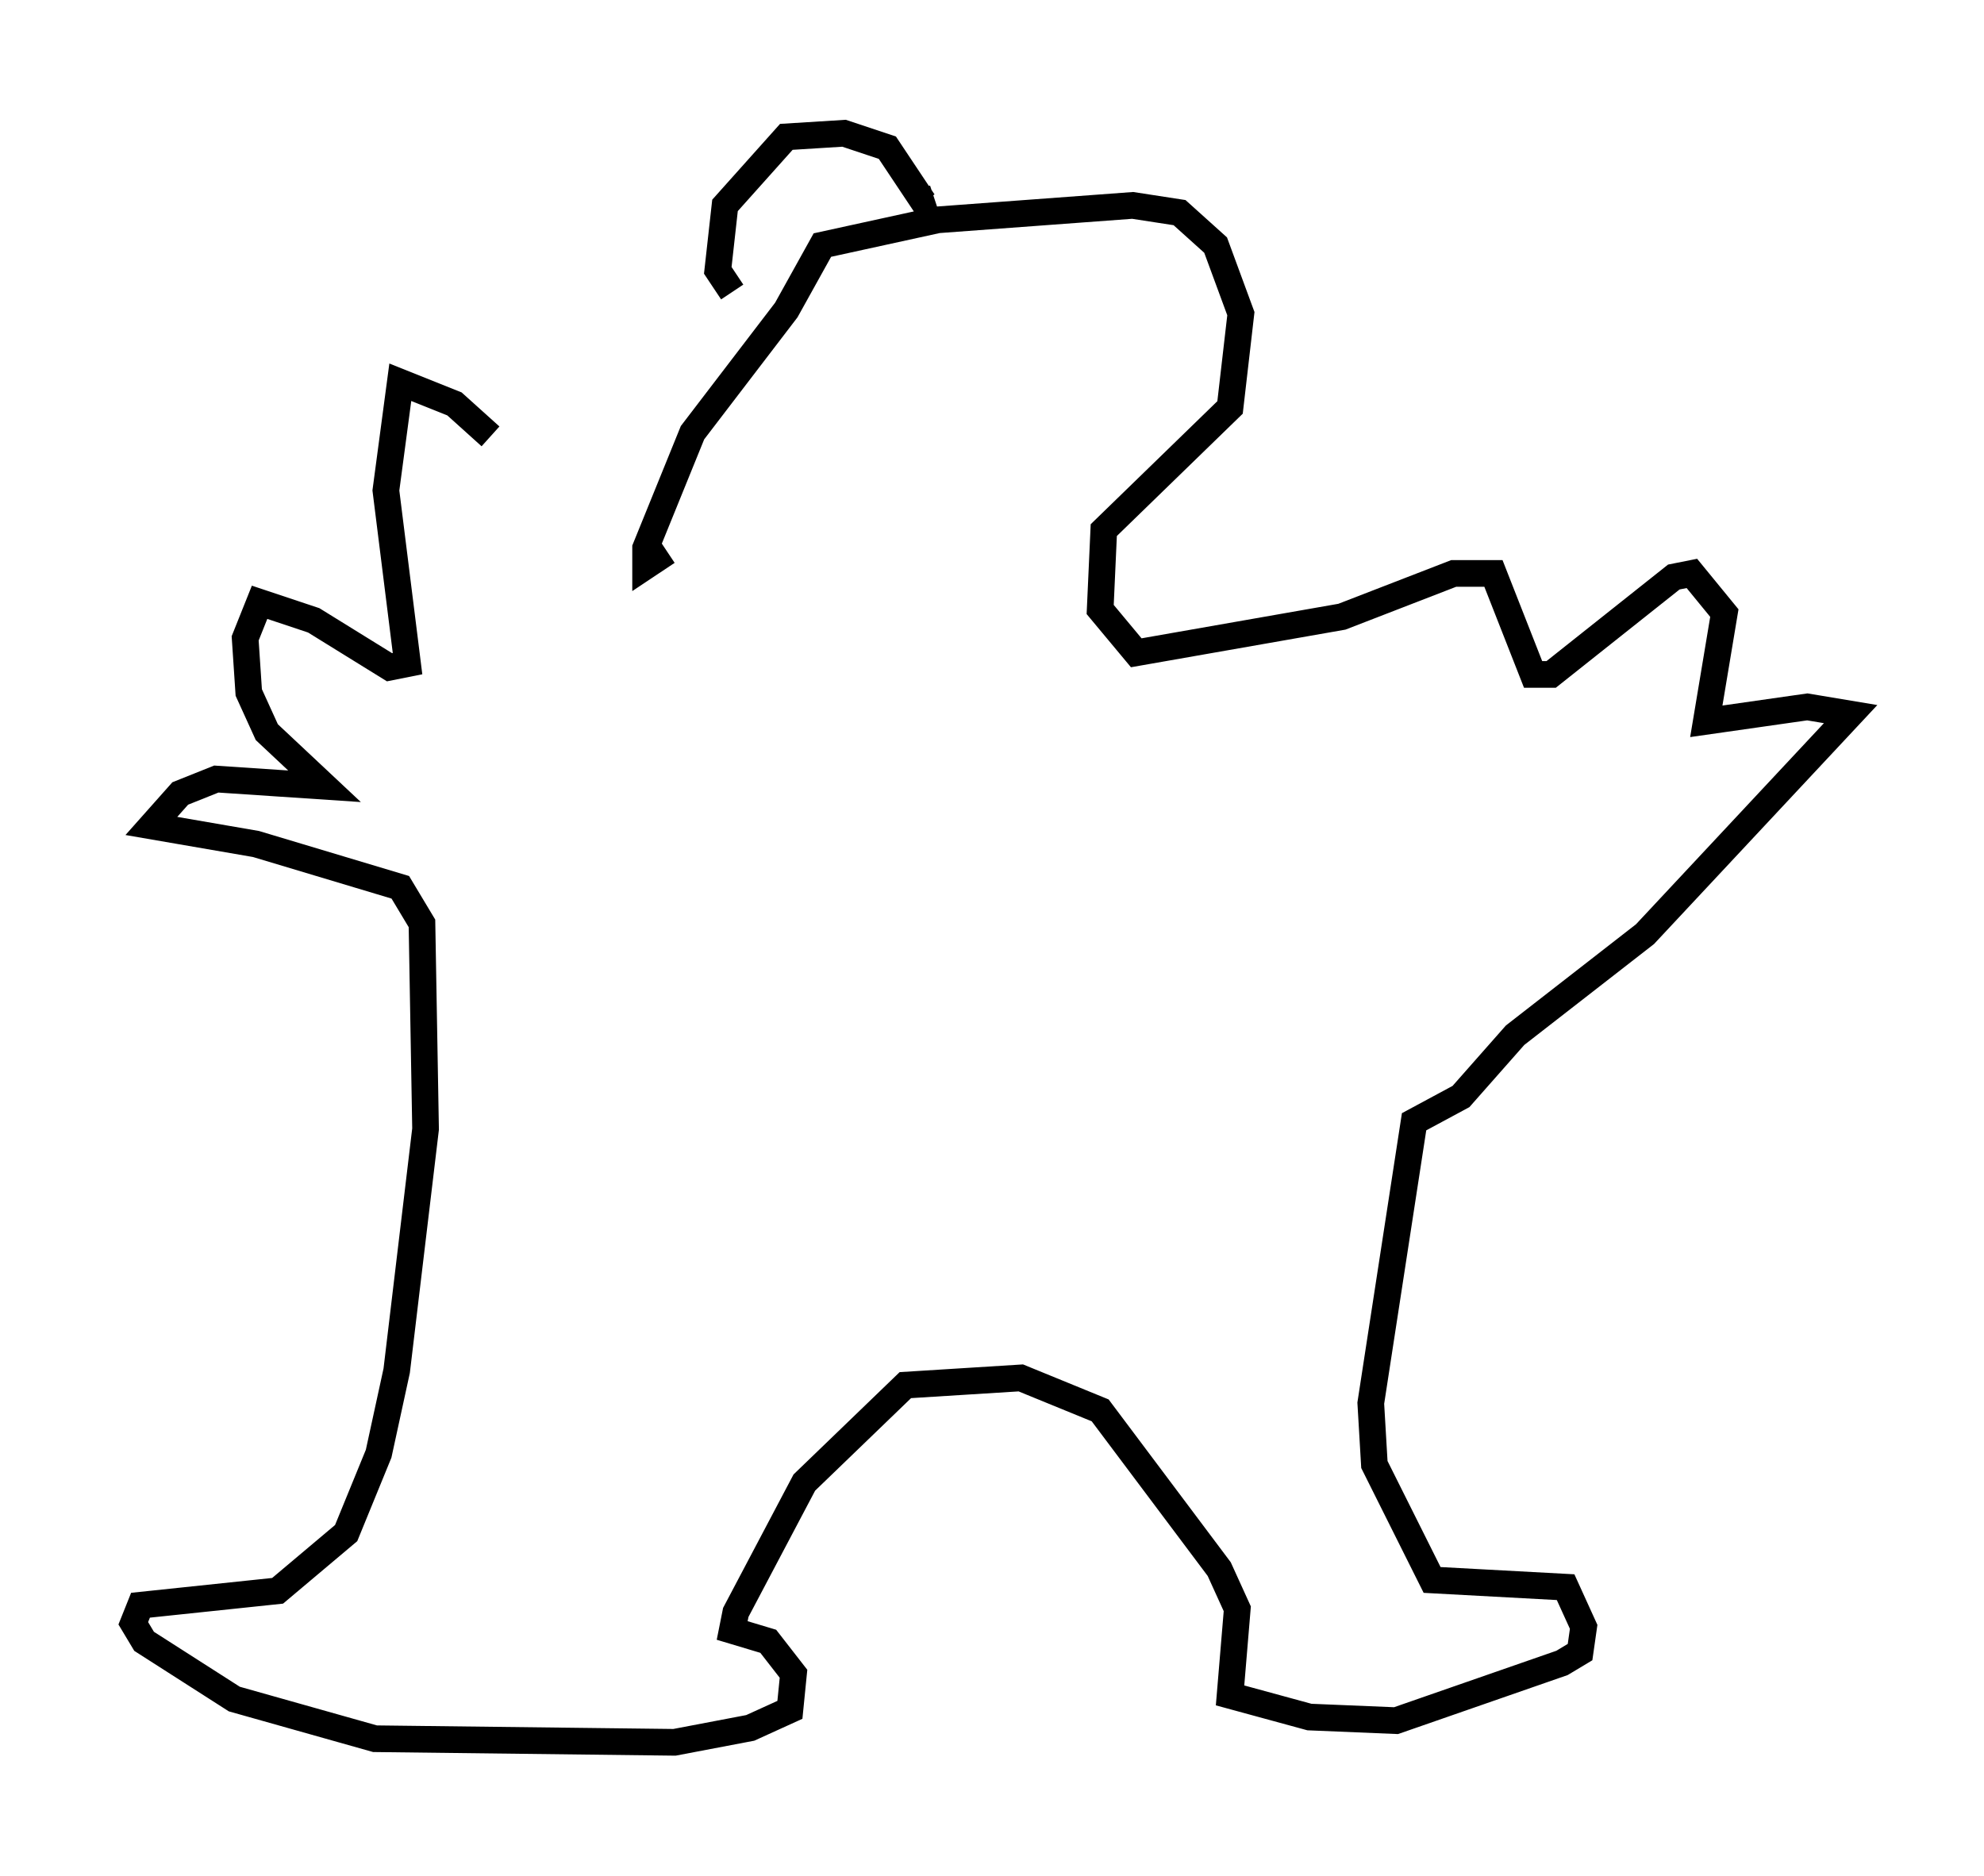<?xml version="1.0" encoding="utf-8" ?>
<svg baseProfile="full" height="70.351" version="1.1" width="74.411" xmlns="http://www.w3.org/2000/svg" xmlns:ev="http://www.w3.org/2001/xml-events" xmlns:xlink="http://www.w3.org/1999/xlink"><defs /><rect fill="white" height="70.351" width="74.411" x="0" y="0" /><path d="M21.915, 21.103 m-3.518, -4.736 l-1.353, -1.218 -2.03, -0.812 l-0.541, 4.059 0.812, 6.495 l-0.677, 0.135 -2.842, -1.759 l-2.03, -0.677 -0.541, 1.353 l0.135, 2.03 0.677, 1.488 l2.165, 2.03 -4.059, -0.271 l-1.353, 0.541 -1.083, 1.218 l3.924, 0.677 5.413, 1.624 l0.812, 1.353 0.135, 7.713 l-1.083, 9.066 -0.677, 3.112 l-1.218, 2.977 -2.571, 2.165 l-5.142, 0.541 -0.271, 0.677 l0.406, 0.677 3.383, 2.165 l5.277, 1.488 11.231, 0.135 l2.842, -0.541 1.488, -0.677 l0.135, -1.353 -0.947, -1.218 l-1.353, -0.406 0.135, -0.677 l2.571, -4.871 3.789, -3.654 l4.33, -0.271 2.977, 1.218 l4.465, 5.954 0.677, 1.488 l-0.271, 3.248 2.977, 0.812 l3.248, 0.135 6.225, -2.165 l0.677, -0.406 0.135, -0.947 l-0.677, -1.488 -5.007, -0.271 l-2.165, -4.33 -0.135, -2.3 l1.624, -10.555 1.759, -0.947 l2.03, -2.3 4.871, -3.789 l7.713, -8.254 -1.624, -0.271 l-3.789, 0.541 0.677, -4.059 l-1.218, -1.488 -0.677, 0.135 l-4.601, 3.654 -0.677, 0.0 l-1.488, -3.789 -1.488, 0.0 l-4.195, 1.624 -7.713, 1.353 l-1.353, -1.624 0.135, -2.977 l4.736, -4.601 0.406, -3.518 l-0.947, -2.571 -1.353, -1.218 l-1.759, -0.271 -7.307, 0.541 l-4.33, 0.947 -1.353, 2.436 l-3.518, 4.601 -1.759, 4.33 l0.0, 0.677 0.812, -0.541 m2.436, -9.743 l-0.541, -0.812 0.271, -2.436 l2.3, -2.571 2.165, -0.135 l1.624, 0.541 1.353, 2.03 l0.406, -0.135 " fill="none" stroke="black" stroke-width="1" /></svg>